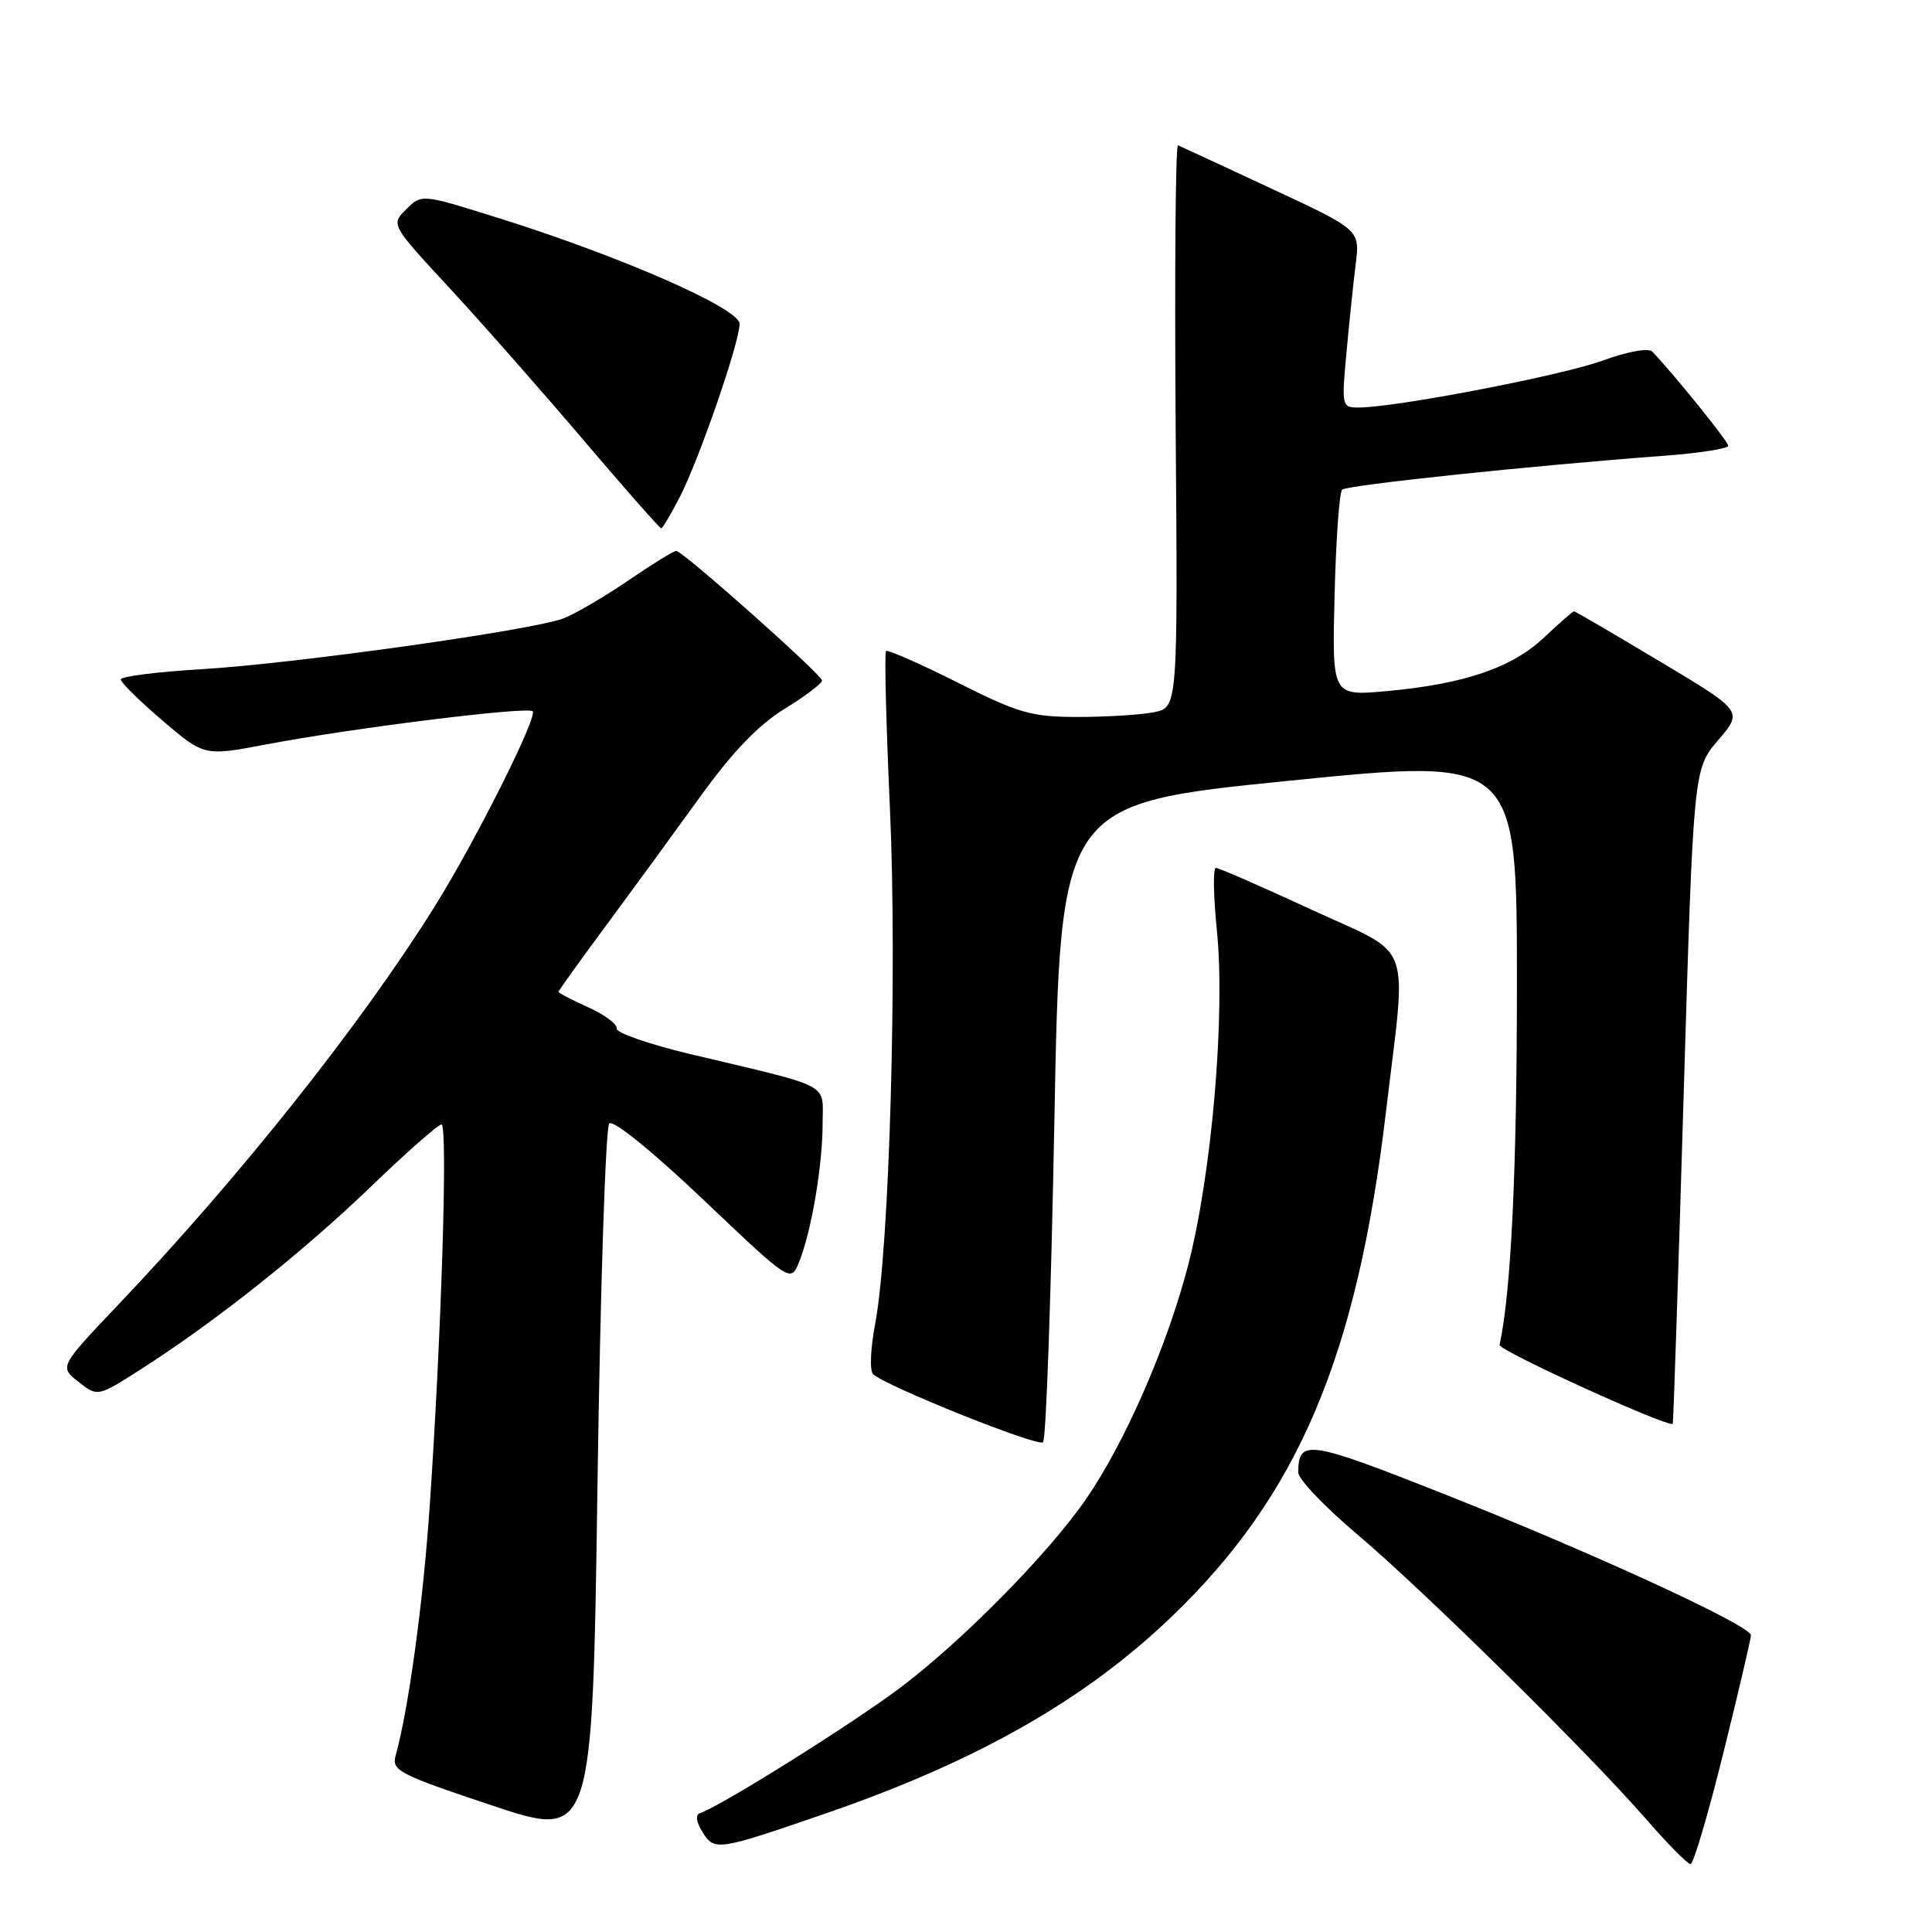 <?xml version="1.0" encoding="UTF-8" standalone="no"?>
<!DOCTYPE svg PUBLIC "-//W3C//DTD SVG 1.1//EN" "http://www.w3.org/Graphics/SVG/1.1/DTD/svg11.dtd" >
<svg xmlns="http://www.w3.org/2000/svg" xmlns:xlink="http://www.w3.org/1999/xlink" version="1.1" viewBox="0 0 256 256">
 <g >
 <path fill="currentColor"
d=" M 228.36 232.25 C 230.37 224.14 232.01 217.13 232.01 216.68 C 231.99 215.40 211.15 205.80 191.48 198.02 C 173.32 190.83 172.06 190.64 172.02 195.09 C 172.01 195.97 175.49 199.63 179.75 203.23 C 188.63 210.73 210.49 232.27 218.13 241.06 C 220.97 244.33 223.62 247.00 224.00 247.00 C 224.39 247.00 226.35 240.36 228.36 232.25 Z  M 109.50 240.26 C 129.53 233.35 143.84 225.19 155.34 214.13 C 172.02 198.09 179.80 179.74 183.64 147.39 C 186.42 123.98 187.50 126.88 173.66 120.48 C 167.15 117.47 161.50 115.00 161.11 115.00 C 160.72 115.00 160.78 118.71 161.24 123.25 C 162.38 134.51 160.57 155.58 157.42 167.70 C 154.67 178.31 149.07 191.14 143.93 198.60 C 138.97 205.81 127.56 217.40 119.30 223.62 C 112.81 228.50 95.53 239.32 92.73 240.26 C 92.12 240.46 92.26 241.44 93.08 242.76 C 94.67 245.30 95.03 245.25 109.50 240.26 Z  M 80.73 148.87 C 81.25 148.35 86.43 152.54 93.20 158.97 C 104.77 169.96 104.77 169.96 105.88 167.23 C 107.50 163.25 109.00 154.45 109.00 148.90 C 109.00 143.39 110.57 144.21 91.49 139.68 C 86.00 138.37 81.59 136.84 81.71 136.28 C 81.82 135.72 80.13 134.46 77.96 133.48 C 75.78 132.50 74.00 131.57 74.00 131.43 C 74.00 131.28 76.81 127.36 80.25 122.72 C 83.69 118.07 89.30 110.39 92.72 105.65 C 97.07 99.61 100.46 96.09 103.97 93.92 C 106.74 92.22 108.96 90.53 108.92 90.16 C 108.82 89.32 90.46 73.00 89.61 73.00 C 89.26 73.00 86.38 74.78 83.20 76.95 C 80.02 79.12 76.18 81.36 74.66 81.94 C 70.51 83.52 39.00 87.94 26.75 88.67 C 20.84 89.02 16.00 89.63 16.00 90.03 C 16.00 90.43 18.49 92.88 21.53 95.48 C 27.06 100.20 27.06 100.20 35.28 98.64 C 46.62 96.48 69.92 93.58 70.58 94.25 C 71.28 94.94 63.04 111.38 57.70 119.95 C 47.99 135.53 31.90 155.81 15.75 172.80 C 7.86 181.10 7.86 181.10 10.40 183.10 C 12.94 185.10 12.94 185.10 18.72 181.40 C 28.51 175.14 40.10 165.94 49.10 157.28 C 53.83 152.72 58.06 149.00 58.50 149.00 C 59.36 149.00 58.49 177.03 56.92 199.84 C 56.04 212.57 54.13 226.47 52.42 232.64 C 51.87 234.60 52.90 235.13 65.16 239.22 C 78.50 243.67 78.50 243.67 79.17 196.71 C 79.54 170.89 80.24 149.36 80.73 148.87 Z  M 139.71 148.49 C 140.50 106.50 140.50 106.50 170.75 103.46 C 201.00 100.41 201.00 100.41 201.00 130.48 C 201.00 155.08 200.22 171.30 198.70 178.21 C 198.54 178.94 221.12 189.22 221.65 188.66 C 221.73 188.57 222.38 169.02 223.09 145.20 C 224.39 101.90 224.39 101.90 227.67 98.07 C 230.96 94.23 230.96 94.23 219.90 87.62 C 213.82 83.98 208.72 81.00 208.56 81.00 C 208.41 81.00 206.62 82.56 204.60 84.47 C 200.34 88.49 194.00 90.65 183.69 91.58 C 176.50 92.23 176.50 92.23 176.84 78.87 C 177.02 71.51 177.47 65.22 177.84 64.88 C 178.49 64.28 203.06 61.69 220.25 60.41 C 225.06 60.06 229.00 59.45 229.00 59.07 C 229.00 58.50 222.08 49.92 218.95 46.60 C 218.45 46.07 215.71 46.56 212.30 47.80 C 206.80 49.79 184.87 54.00 180.01 54.00 C 177.80 54.00 177.76 53.82 178.41 46.75 C 178.78 42.76 179.33 37.46 179.64 34.98 C 180.20 30.45 180.20 30.45 168.44 24.98 C 161.98 21.96 156.42 19.39 156.09 19.25 C 155.77 19.11 155.63 35.81 155.78 56.37 C 156.07 93.74 156.07 93.74 152.91 94.37 C 151.17 94.72 146.65 95.00 142.86 95.00 C 136.66 95.00 135.03 94.53 126.88 90.44 C 121.88 87.93 117.61 86.05 117.40 86.27 C 117.18 86.49 117.41 95.85 117.92 107.08 C 118.90 128.96 117.86 165.39 115.97 175.38 C 115.35 178.61 115.22 181.62 115.68 182.07 C 117.24 183.62 137.50 191.74 138.21 191.11 C 138.61 190.76 139.28 171.58 139.71 148.49 Z  M 90.13 65.75 C 92.71 60.68 98.00 45.34 98.00 42.91 C 98.00 40.88 82.42 34.03 66.18 28.93 C 55.87 25.69 55.87 25.69 53.83 27.73 C 51.79 29.76 51.79 29.76 59.53 38.13 C 63.79 42.73 71.77 51.79 77.26 58.25 C 82.76 64.71 87.41 70.00 87.61 70.00 C 87.80 70.00 88.94 68.09 90.13 65.75 Z "/>
</g>
</svg>